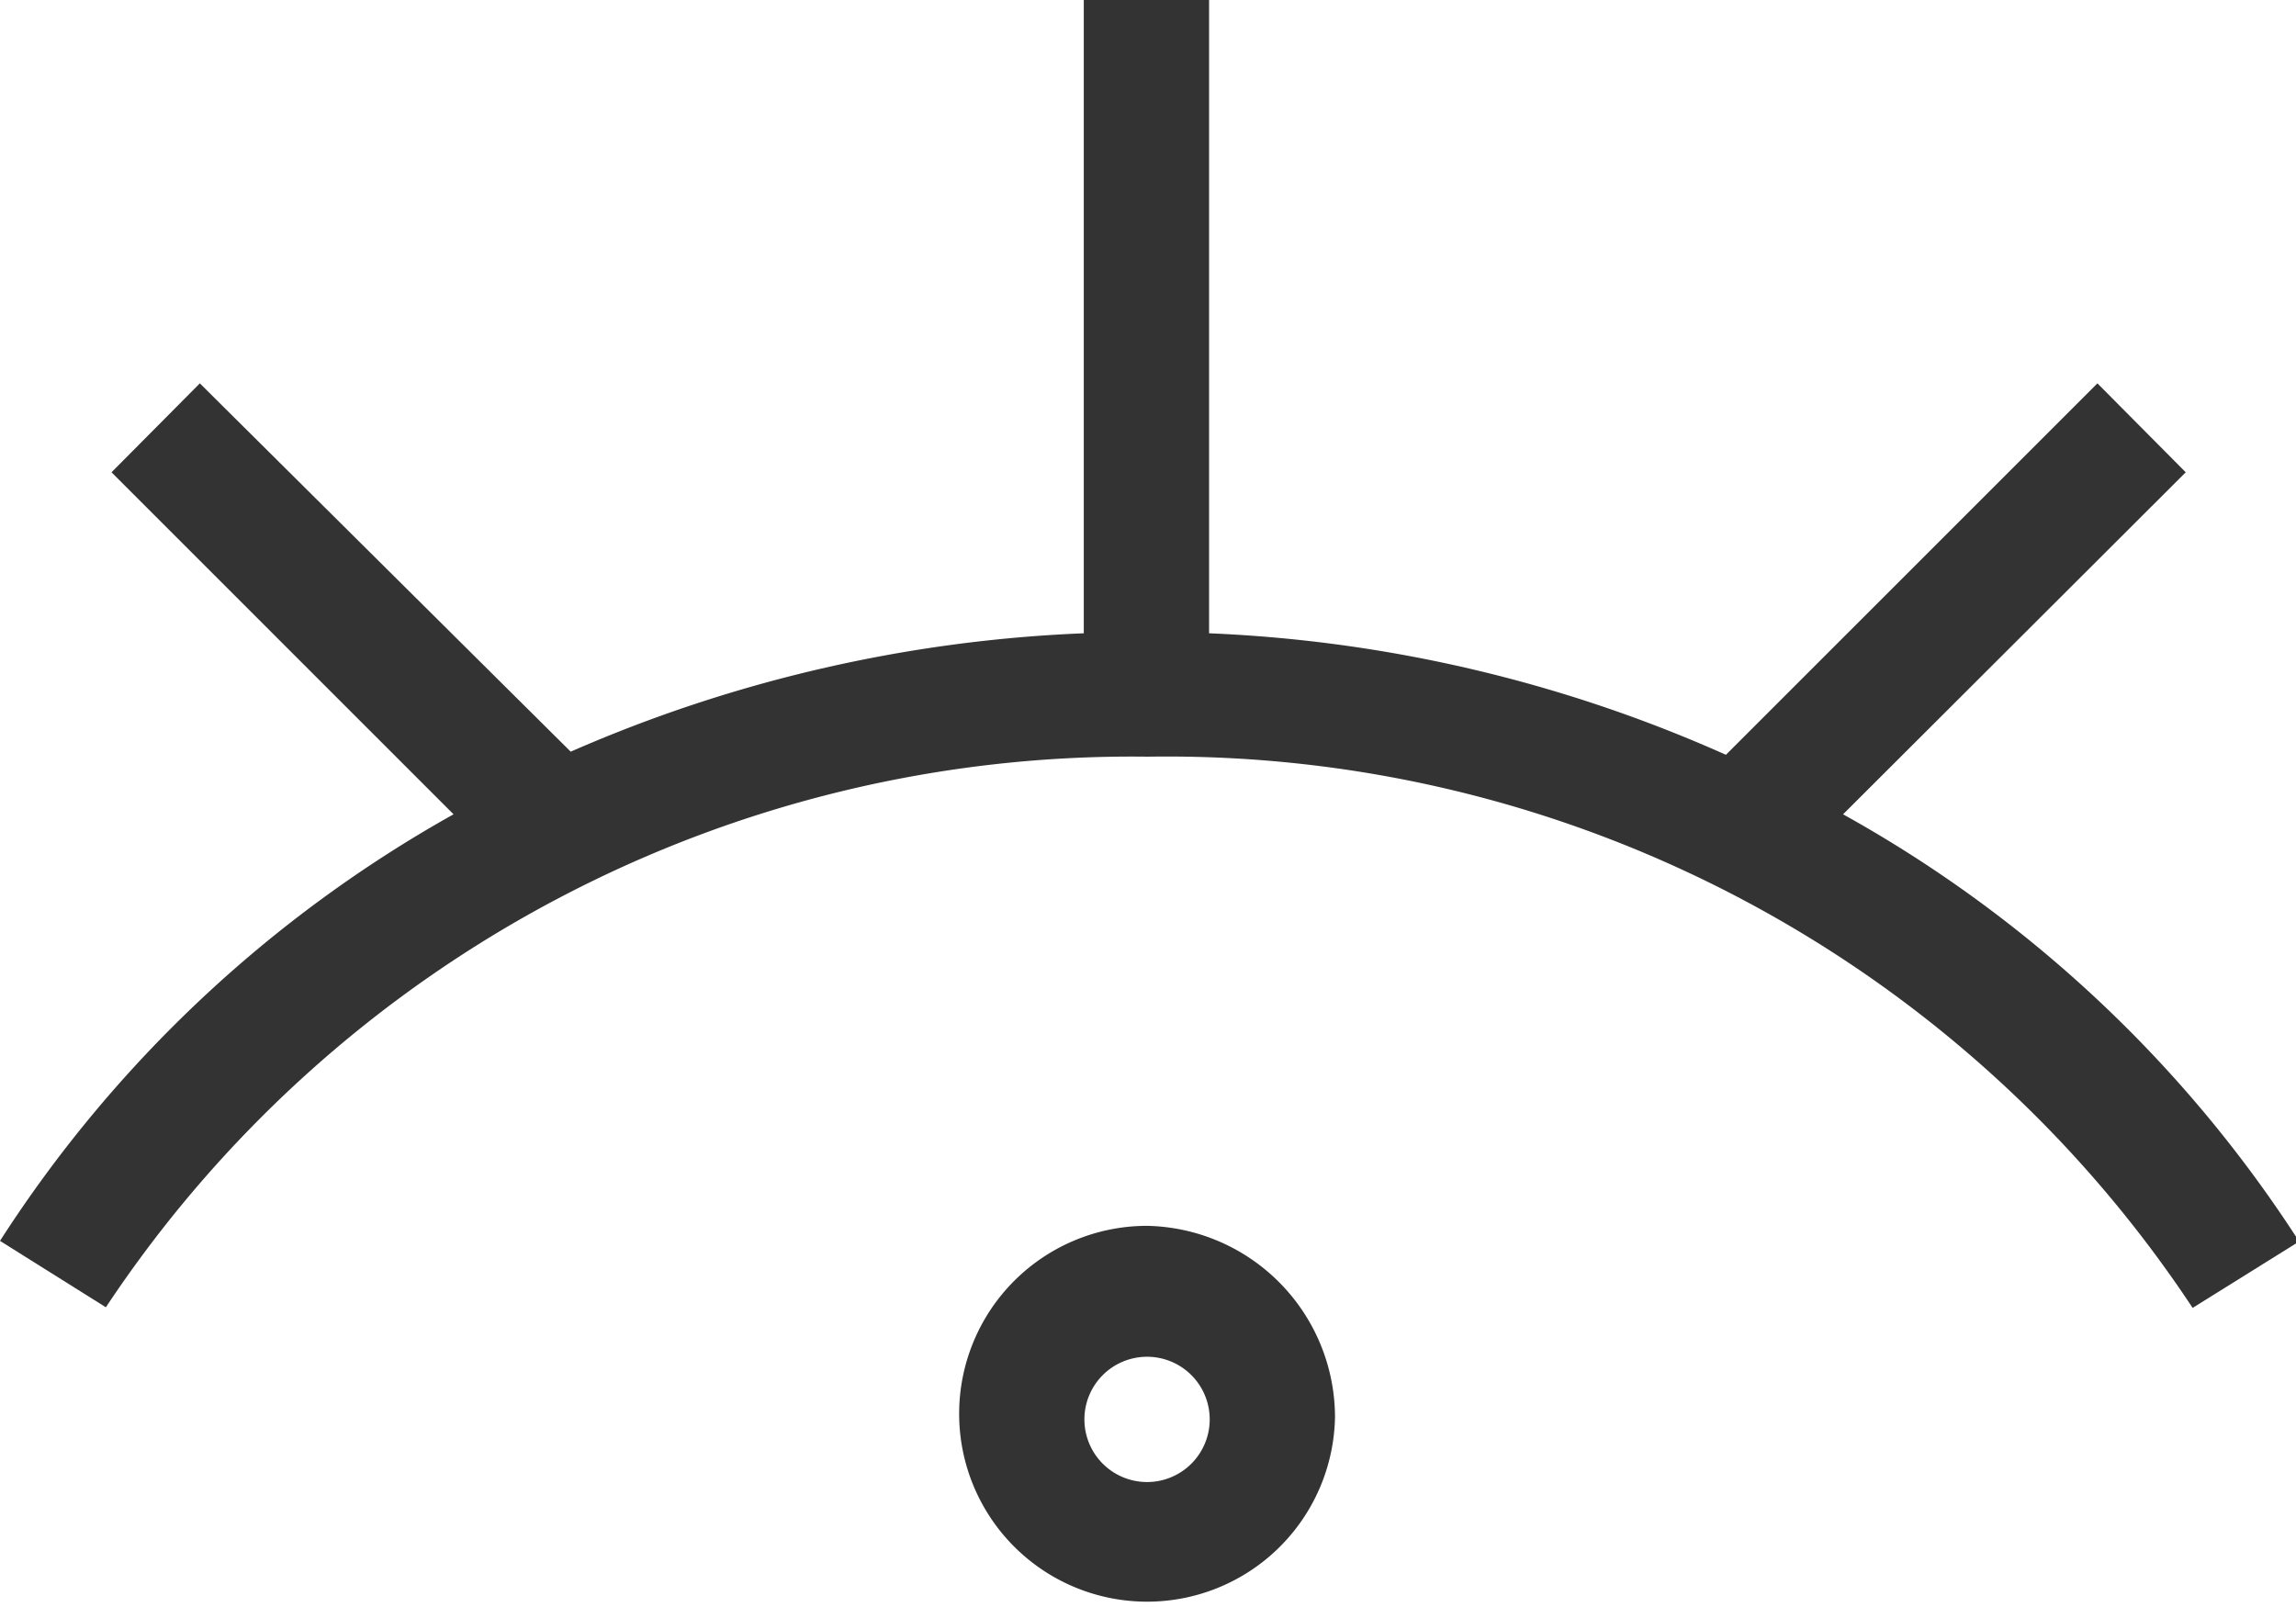 <svg xmlns="http://www.w3.org/2000/svg" viewBox="0 0 36.65 25.66"><defs><style>.cls-1{fill:#333;}</style></defs><g id="Layer_2" data-name="Layer 2"><g id="Design"><path class="cls-1" d="M18.31,19.57a3,3,0,1,0,3,3.05A3.06,3.06,0,0,0,18.31,19.57Zm0,4.09a1,1,0,1,1,1-1A1,1,0,0,1,18.31,23.66Z"/><path class="cls-1" d="M29.42,13l5.47-5.46L33.48,6.12l-5.93,5.93a22.51,22.51,0,0,0-8.25-1.94V0h-2V10.11A22.69,22.69,0,0,0,9.11,12L3.19,6.12,1.78,7.54,7.24,13A20.5,20.5,0,0,0,0,19.81l1.69,1.06a19.65,19.65,0,0,1,16.63-8.79A19.63,19.63,0,0,1,35,20.88l1.7-1.06A20.47,20.47,0,0,0,29.42,13Z"/></g></g></svg>